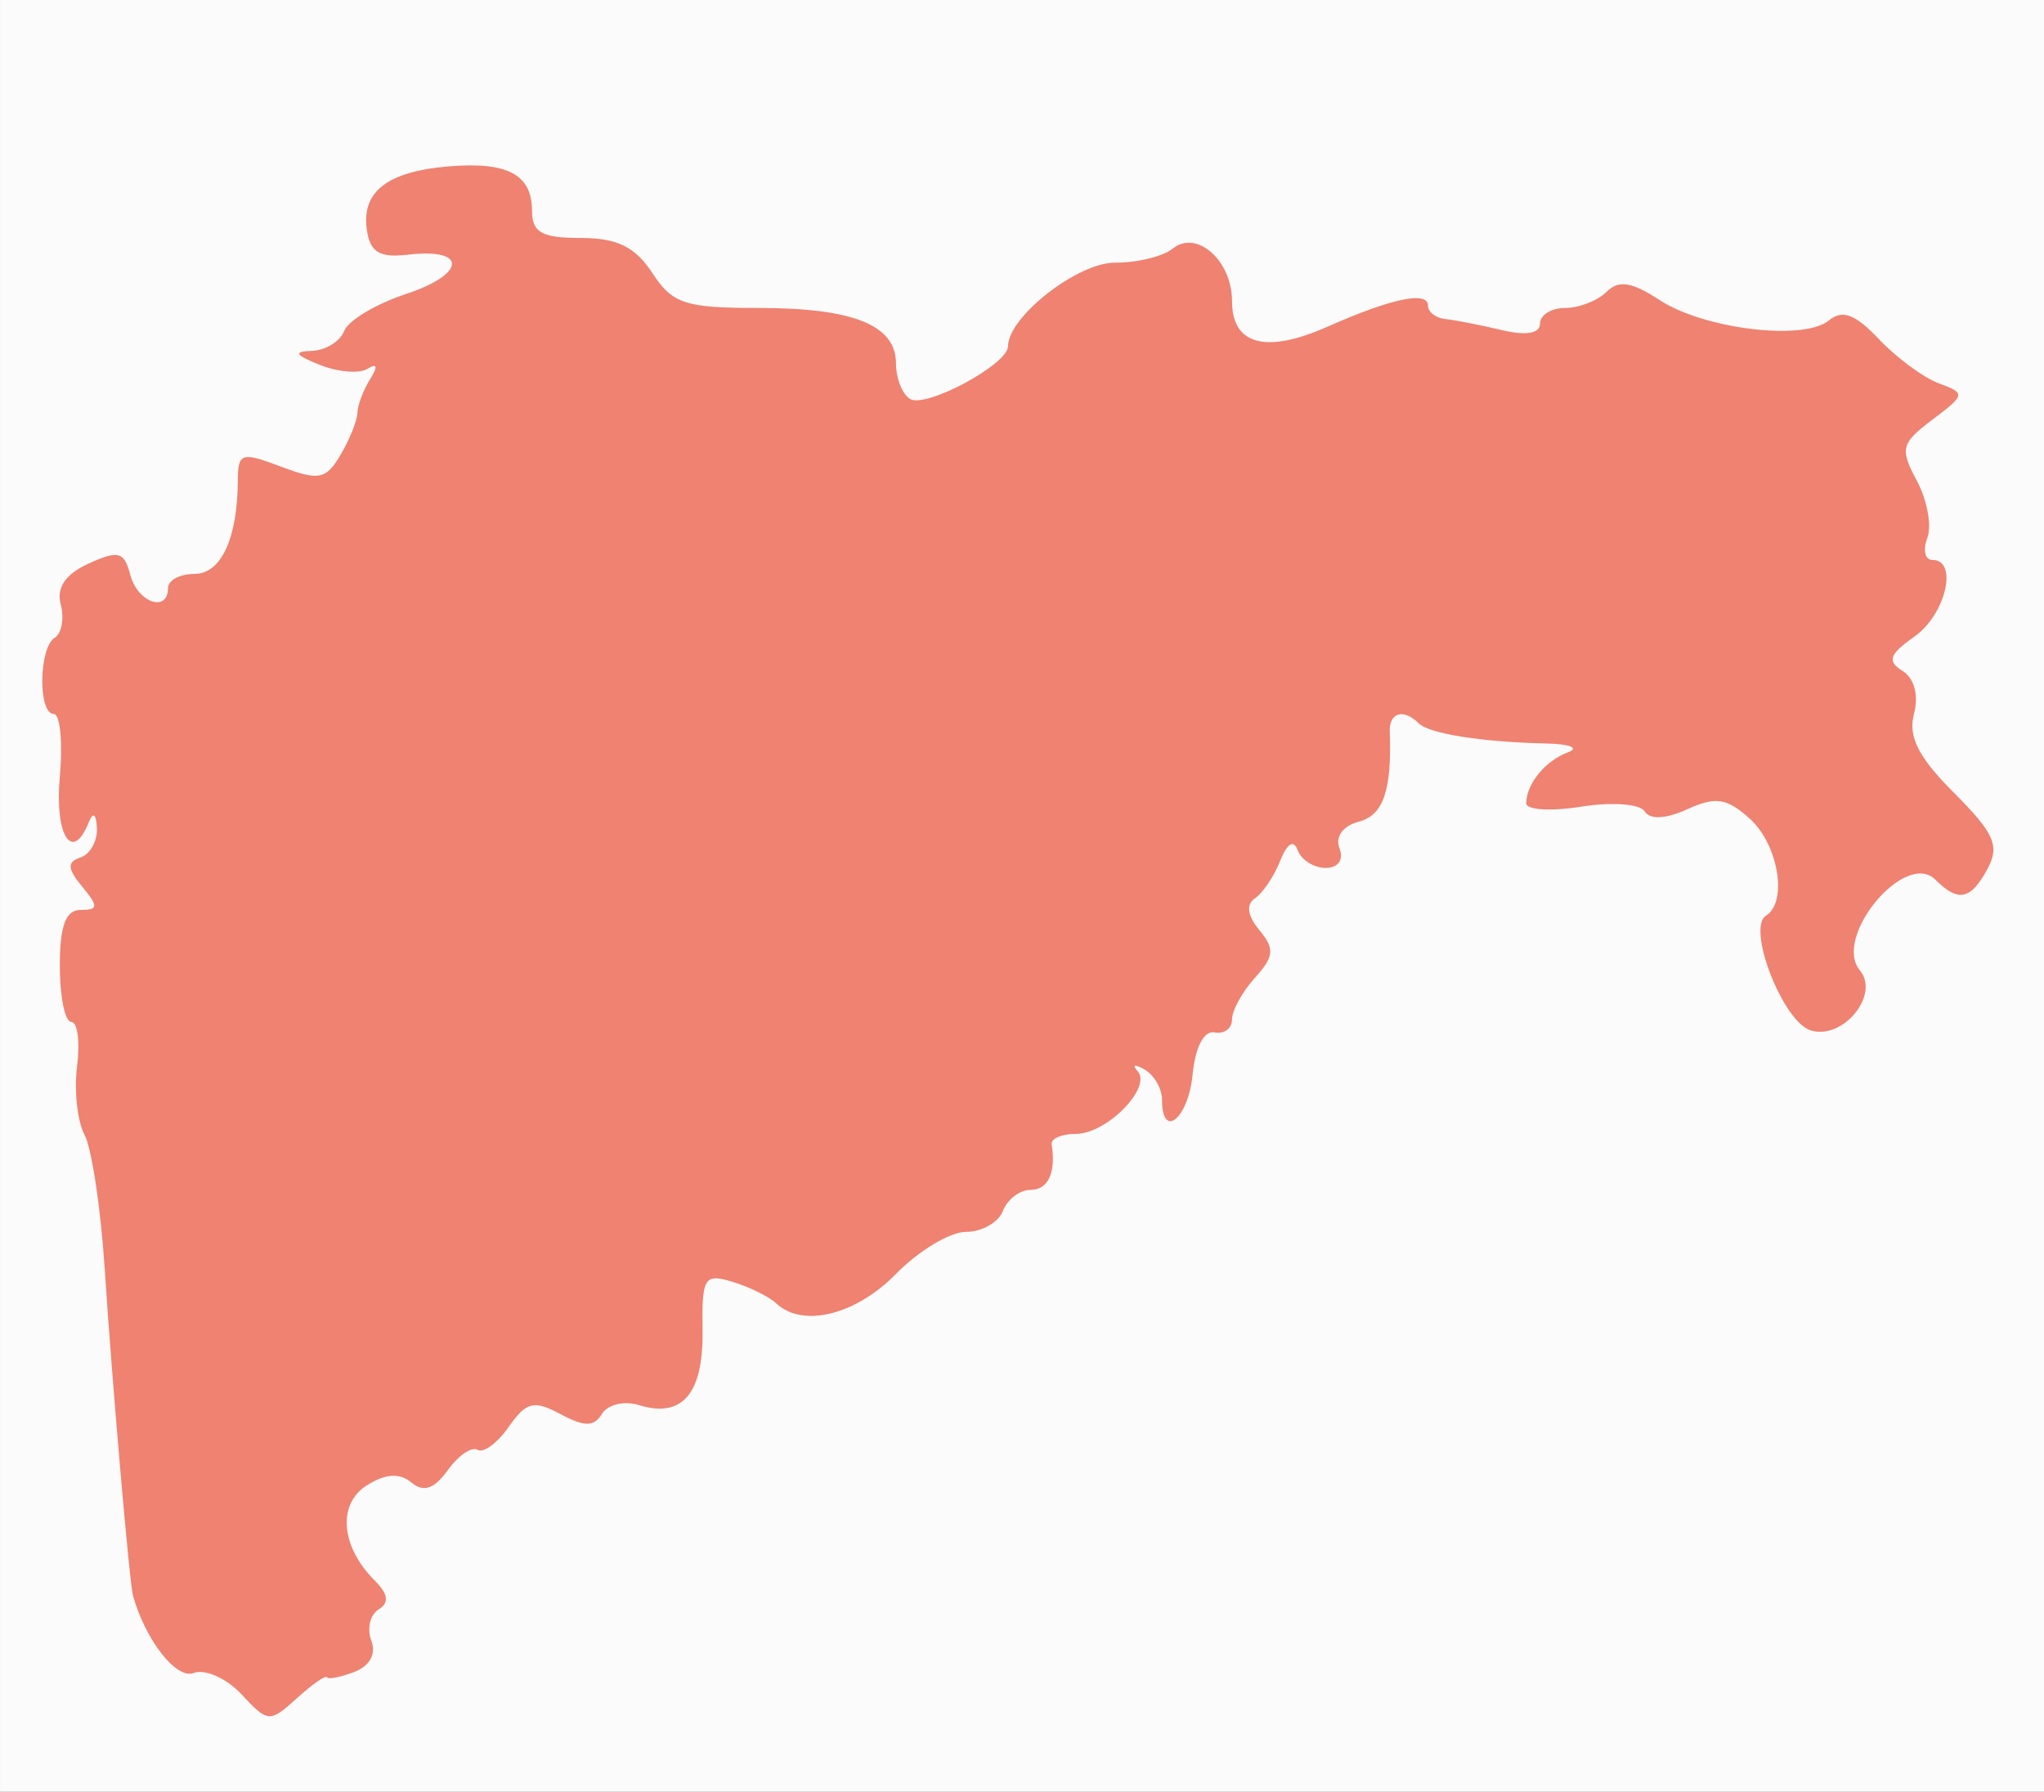 <?xml version="1.0" encoding="UTF-8" standalone="no"?>
<!-- Created with Inkscape (http://www.inkscape.org/) -->
<svg
   xmlns:svg="http://www.w3.org/2000/svg"
   xmlns="http://www.w3.org/2000/svg"
   version="1.0"
   width="146"
   height="128"
   id="svg2">
  <rect width="100%" height="100%" fill="#333333" stroke="none"/>
  <defs
     id="defs4" />
  <g
     transform="translate(-12.714,-8.362)"
     id="layer1">
    <g
       transform="translate(-28.571,-34.286)"
       id="g2221">
      <path
         d="M 41.286,106.648 L 41.286,42.648 L 114.286,42.648 L 187.286,42.648 L 187.286,106.648 L 187.286,170.648 L 114.286,170.648 L 41.286,170.648 L 41.286,106.648 z "
         style="fill:#fcfbfb"
         id="path2225" />
      <path
         d="M 58.536,163.686 C 57.464,162.536 55.925,161.849 55.115,162.16 C 53.884,162.632 51.691,159.84 50.787,156.648 C 50.535,155.758 49.289,141.367 48.766,133.305 C 48.486,128.992 47.837,124.678 47.324,123.719 C 46.81,122.759 46.57,120.551 46.79,118.811 C 47.011,117.071 46.823,115.648 46.375,115.648 C 45.926,115.648 45.558,113.848 45.558,111.648 C 45.558,108.776 45.977,107.648 47.045,107.648 C 48.314,107.648 48.33,107.405 47.158,105.985 C 46.088,104.689 46.061,104.23 47.036,103.902 C 47.723,103.671 48.25,102.731 48.207,101.815 C 48.158,100.775 47.938,100.618 47.623,101.398 C 46.444,104.322 45.181,102.338 45.556,98.148 C 45.777,95.673 45.582,93.648 45.122,93.648 C 43.992,93.648 44.053,88.91 45.192,88.206 C 45.69,87.898 45.885,86.832 45.625,85.838 C 45.306,84.616 45.953,83.665 47.62,82.905 C 49.744,81.937 50.158,82.05 50.593,83.715 C 51.111,85.695 53.286,86.449 53.286,84.648 C 53.286,84.098 54.133,83.648 55.169,83.648 C 57.074,83.648 58.246,81.131 58.272,76.985 C 58.285,74.986 58.519,74.91 61.358,75.981 C 64.065,77.003 64.57,76.904 65.608,75.144 C 66.256,74.046 66.798,72.698 66.812,72.148 C 66.827,71.598 67.234,70.516 67.717,69.743 C 68.291,68.824 68.228,68.566 67.533,68.995 C 66.948,69.356 65.416,69.229 64.128,68.713 C 62.346,67.999 62.212,67.76 63.567,67.711 C 64.547,67.676 65.583,67.037 65.869,66.291 C 66.156,65.544 68.152,64.352 70.305,63.642 C 74.588,62.228 74.679,60.345 70.44,60.839 C 68.387,61.078 67.718,60.675 67.487,59.06 C 67.099,56.343 68.947,54.906 73.3,54.537 C 77.532,54.178 79.286,55.107 79.286,57.707 C 79.286,59.256 79.988,59.648 82.763,59.648 C 85.368,59.648 86.65,60.275 87.878,62.148 C 89.321,64.351 90.223,64.648 95.466,64.648 C 102.255,64.648 105.286,65.875 105.286,68.624 C 105.286,69.672 105.735,70.807 106.284,71.147 C 107.401,71.837 113.286,68.679 113.286,67.389 C 113.286,65.286 118.257,61.399 120.929,61.413 C 122.5,61.421 124.348,60.972 125.036,60.415 C 126.758,59.02 129.286,61.249 129.286,64.163 C 129.286,67.285 131.704,67.935 136.092,65.992 C 140.695,63.953 143.286,63.411 143.286,64.488 C 143.286,64.942 143.848,65.371 144.536,65.441 C 145.223,65.511 147.023,65.863 148.536,66.224 C 150.286,66.642 151.286,66.475 151.286,65.764 C 151.286,65.15 152.096,64.648 153.086,64.648 C 154.076,64.648 155.403,64.131 156.034,63.499 C 156.899,62.634 157.833,62.777 159.815,64.075 C 162.997,66.16 170.129,67.023 171.917,65.539 C 172.882,64.738 173.794,65.08 175.499,66.881 C 176.756,68.21 178.683,69.629 179.779,70.034 C 181.7,70.745 181.683,70.84 179.315,72.626 C 177.073,74.317 176.976,74.7 178.205,76.996 C 178.945,78.38 179.281,80.218 178.95,81.08 C 178.619,81.943 178.784,82.648 179.317,82.648 C 181.18,82.648 180.266,86.548 178.036,88.119 C 176.228,89.393 176.06,89.875 177.179,90.574 C 178.025,91.102 178.346,92.309 177.996,93.646 C 177.57,95.277 178.315,96.744 180.864,99.293 C 183.725,102.154 184.131,103.068 183.262,104.693 C 182.061,106.936 181.165,107.128 179.528,105.49 C 177.377,103.339 172.166,109.593 174.134,111.965 C 175.59,113.72 172.908,116.98 170.607,116.25 C 168.626,115.621 166.025,108.927 167.426,108.061 C 168.995,107.091 168.316,102.985 166.282,101.144 C 164.637,99.655 163.837,99.531 161.817,100.452 C 160.27,101.157 159.136,101.215 158.761,100.608 C 158.43,100.072 156.415,99.923 154.225,100.274 C 152.059,100.62 150.293,100.508 150.301,100.026 C 150.326,98.623 151.662,96.994 153.286,96.388 C 154.111,96.08 153.436,95.798 151.786,95.762 C 147.161,95.661 143.37,95.065 142.626,94.322 C 141.552,93.248 140.504,93.539 140.554,94.898 C 140.71,99.091 140.098,100.884 138.355,101.34 C 137.207,101.64 136.642,102.413 136.962,103.246 C 137.278,104.07 136.872,104.648 135.976,104.648 C 135.138,104.648 134.242,104.085 133.985,103.398 C 133.688,102.601 133.231,102.873 132.725,104.148 C 132.289,105.248 131.478,106.451 130.923,106.822 C 130.273,107.256 130.385,108.062 131.238,109.09 C 132.348,110.427 132.297,110.978 130.924,112.495 C 130.023,113.491 129.286,114.832 129.286,115.477 C 129.286,116.121 128.723,116.535 128.036,116.398 C 127.287,116.248 126.66,117.452 126.472,119.398 C 126.168,122.55 124.286,124.107 124.286,121.207 C 124.286,120.414 123.723,119.442 123.036,119.047 C 122.348,118.651 122.124,118.7 122.538,119.156 C 123.601,120.328 120.344,123.648 118.131,123.648 C 117.116,123.648 116.339,123.985 116.404,124.398 C 116.723,126.42 116.153,127.648 114.893,127.648 C 114.127,127.648 113.241,128.323 112.924,129.148 C 112.608,129.973 111.419,130.648 110.283,130.648 C 109.148,130.648 106.899,131.998 105.286,133.648 C 102.412,136.587 98.623,137.523 96.736,135.76 C 96.213,135.272 94.801,134.576 93.598,134.213 C 91.586,133.606 91.414,133.888 91.467,137.717 C 91.529,142.217 90.01,143.984 86.911,143.018 C 85.88,142.697 84.699,142.978 84.288,143.644 C 83.707,144.584 83.043,144.588 81.317,143.665 C 79.417,142.648 78.882,142.78 77.622,144.578 C 76.812,145.735 75.812,146.473 75.399,146.218 C 74.987,145.963 74.031,146.614 73.275,147.663 C 72.295,149.022 71.545,149.278 70.671,148.552 C 69.827,147.852 68.834,147.913 67.499,148.747 C 65.373,150.075 65.615,153.114 68.04,155.543 C 69.019,156.523 69.104,157.142 68.326,157.623 C 67.716,158 67.484,159.001 67.809,159.849 C 68.172,160.794 67.702,161.658 66.593,162.083 C 65.599,162.465 64.72,162.635 64.641,162.462 C 64.561,162.289 63.593,162.965 62.49,163.963 C 60.548,165.721 60.423,165.712 58.536,163.686 z "
         style="fill:#ef8271"
         id="path2223" />
    </g>
  </g>
</svg>
